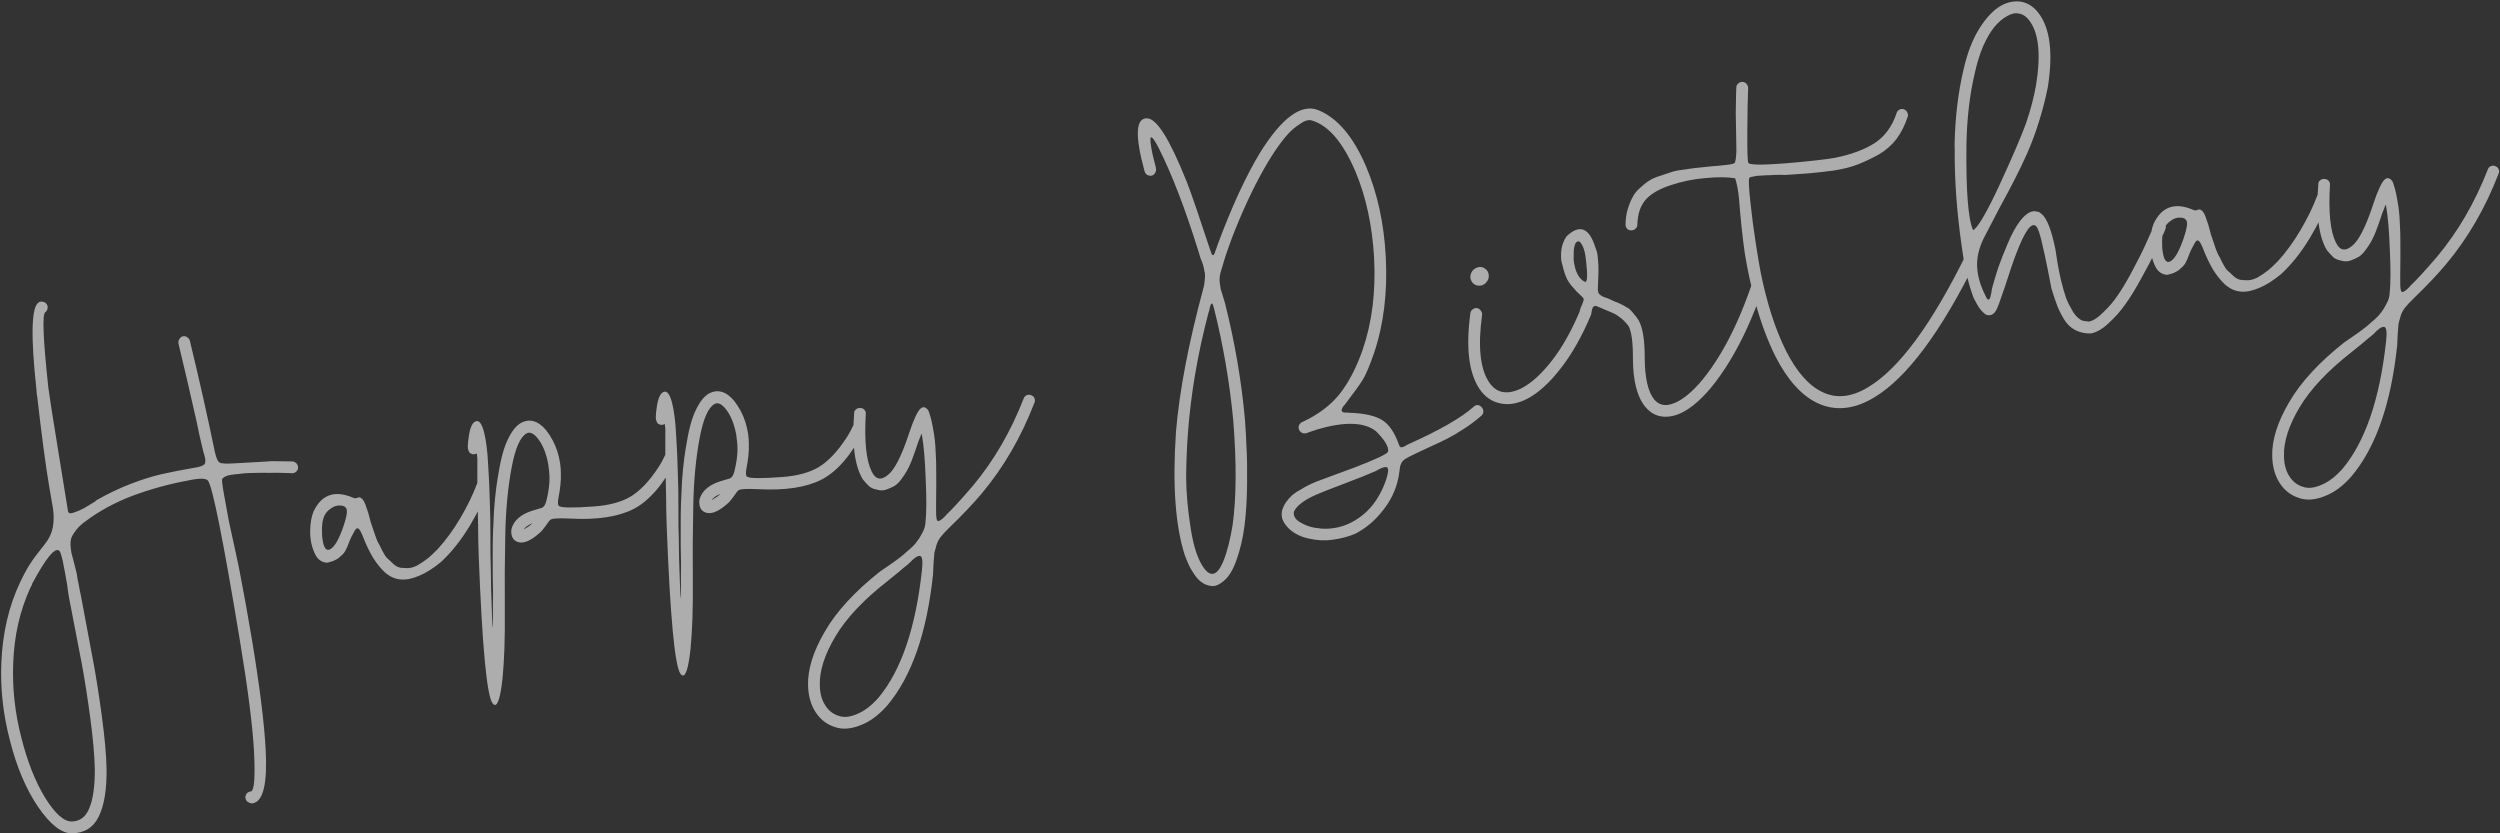 <svg width="1746" height="582" viewBox="0 0 1746 582" fill="none" xmlns="http://www.w3.org/2000/svg">
<rect x="0" y="0" width="1746" height="582" fill="#333333" stroke="none"/>
<path d="M26.886 211.277C27.918 210.629 28.945 210.469 29.968 210.795C31.124 210.938 32.026 211.525 32.673 212.558C33.296 213.432 33.456 214.459 33.155 215.64C32.988 216.638 32.467 217.448 31.592 218.071C29.394 219.548 30.126 237.167 33.788 270.927C34.248 274.903 36.61 290 40.873 316.216C45.137 342.432 47.343 356.014 47.491 356.963C47.615 357.753 48.017 358.257 48.699 358.474C49.356 358.533 50.225 358.397 51.307 358.066C52.389 357.735 53.538 357.312 54.753 356.798C55.968 356.284 57.25 355.679 58.598 354.982C60.08 354.102 61.337 353.339 62.37 352.692C63.56 352.02 64.671 351.36 65.704 350.713C66.869 349.882 67.519 349.376 67.652 349.193C75.536 344.721 83.373 340.985 91.162 337.985C98.952 334.985 106.051 332.74 112.458 331.252C118.865 329.764 127.351 328.113 137.918 326.298C141.213 325.62 142.998 324.612 143.275 323.273C143.685 321.752 143.301 319.301 142.125 315.923C141.522 313.102 140.563 309.041 139.247 303.741C138.09 298.416 137.438 295.279 137.289 294.33C133.008 275.243 128.795 257.116 124.652 239.95C124.479 238.844 124.647 237.846 125.156 236.956C125.798 235.884 126.66 235.183 127.741 234.851C128.216 234.777 128.702 234.782 129.201 234.866C129.858 234.925 130.382 235.167 130.772 235.592C131.296 235.834 131.674 236.18 131.906 236.629C132.297 237.054 132.529 237.503 132.603 237.978C138.995 264.346 144.852 290.394 150.172 316.121C151.131 320.182 152.226 322.521 153.456 323.138C154.686 323.755 157.71 323.93 162.526 323.662C179.871 322.73 188.938 322.202 189.728 322.079C194.594 322.127 199.381 322.188 204.089 322.261C204.904 322.296 205.586 322.513 206.135 322.913C206.841 323.288 207.323 323.78 207.58 324.387C207.995 324.97 208.185 325.669 208.151 326.484C208.166 327.616 207.749 328.572 206.899 329.352C206.049 330.133 205.059 330.531 203.928 330.546C203.587 330.437 202.443 330.373 200.497 330.354C198.709 330.31 196.92 330.266 195.132 330.221C193.502 330.153 191.397 330.158 188.819 330.237C186.215 330.159 183.703 330.147 181.282 330.202C179.02 330.232 176.599 330.287 174.021 330.366C171.442 330.446 169.125 330.646 167.07 330.968C164.99 331.131 163.002 331.361 161.105 331.658C159.366 331.93 157.981 332.39 156.948 333.037C156.049 333.502 155.479 333.996 155.237 334.519C154.787 334.752 155.186 338.333 156.432 345.264C157.653 352.036 158.801 358.335 159.874 364.159C161.08 369.8 162.502 376.299 164.138 383.654C165.775 391.01 166.692 395.32 166.89 396.584C170.143 413.241 173.148 429.857 175.902 446.43C181.338 479.103 184.554 504.835 185.55 523.627C186.79 547.077 183.877 559.517 176.813 560.946L175.865 561.094C175.208 561.035 174.526 560.818 173.819 560.442C173.138 560.225 172.589 559.825 172.174 559.242C171.759 558.659 171.49 557.973 171.366 557.182C171.351 556.051 171.677 555.028 172.344 554.114C173.193 553.334 174.171 552.857 175.278 552.684C177.624 552.155 178.324 542.652 177.377 524.177C176.296 505.884 173.039 480.401 167.603 447.728C155.892 377.009 148.425 339.634 145.204 335.603C143.642 333.904 139.026 333.898 131.354 335.584C118.283 337.952 105.319 341.519 92.461 346.284C80.235 350.949 69.338 356.865 59.771 364.03C57.148 365.897 55.024 367.849 53.399 369.885C51.908 371.738 50.799 373.45 50.073 375.021C49.48 376.409 49.199 378.234 49.229 380.497C49.393 382.577 49.598 384.407 49.845 385.988C50.226 387.386 50.822 389.641 51.633 392.753C52.419 395.707 53.064 398.278 53.568 400.466C53.766 401.731 54.013 403.312 54.31 405.209C54.74 406.923 55.103 408.728 55.4 410.625C55.672 412.364 55.999 413.932 56.379 415.33C60.251 435.94 63.198 451.673 65.221 462.531C67.243 473.389 69.234 486.114 71.193 500.707C73.152 515.299 74.229 527.358 74.423 536.882C74.594 551.43 72.773 562.566 68.961 570.288C65.149 578.01 58.876 581.906 50.142 581.977C43.038 582.117 35.194 575.975 26.611 563.553C18.186 551.105 11.645 535.691 6.988 517.31C2.198 499.112 0.181 481.046 0.938 463.114C1.725 442.261 6.135 423.353 14.17 406.387C16.13 402.355 17.94 398.914 19.599 396.064C21.417 393.188 22.992 390.836 24.326 389.008C25.817 387.155 28.175 384.114 31.401 379.885C34.25 376.362 36.077 372.514 36.882 368.339C37.661 364.007 37.693 359.548 36.976 354.964C36.258 350.38 35.339 345.017 34.216 338.877C31.783 324.359 29.067 303.893 26.068 277.479C25.969 276.846 25.821 275.898 25.623 274.633C25.583 273.344 25.514 272.383 25.415 271.751C21.416 234.805 21.907 214.647 26.886 211.277ZM22.277 408.519L21.514 409.853C13.988 425.93 9.891 443.737 9.223 463.275C8.525 480.551 10.43 497.905 14.939 515.337C19.166 532.004 24.657 545.882 31.412 556.971C38.35 568.194 44.568 573.78 50.066 573.73C55.88 573.63 60.002 570.475 62.432 564.265C65.019 558.03 66.28 549.006 66.213 537.195C66.043 527.828 64.991 515.928 63.057 501.494C61.123 487.059 59.144 474.413 57.122 463.555C55.124 452.855 52.123 437.292 48.117 416.866C47.944 415.759 47.684 414.099 47.338 411.886C47.15 409.649 46.742 407.04 46.114 404.061C45.644 401.058 45.12 398.225 44.542 395.562C44.096 392.717 43.555 390.292 42.917 388.286C42.438 386.256 41.924 385.041 41.375 384.641C38.376 382.033 32.052 389.743 22.402 407.771L22.277 408.519ZM224.975 374.379C225.663 381.883 227.447 385.005 230.327 383.745C233.498 382.277 236.696 376.837 239.92 367.426C242.142 360.924 242.801 356.854 241.896 355.214C241.175 353.707 239.604 352.981 237.183 353.036C234.896 352.908 232.532 353.845 230.092 355.846C227.627 357.689 226.035 360.448 225.314 364.124C224.87 366.461 224.757 369.879 224.975 374.379ZM333.178 337.775C333.479 336.595 334.158 335.76 335.215 335.27C336.272 334.781 337.312 334.699 338.335 335.025C339.357 335.351 340.113 336.043 340.603 337.1C341.25 338.132 341.411 339.16 341.085 340.182C338.562 347.865 334.224 356.883 328.07 367.239C321.892 377.436 315.193 385.853 307.972 392.489C302.375 397.089 297.214 400.326 292.486 402.199C287.784 404.23 283.54 405.056 279.756 404.676C276.155 404.43 272.684 402.949 269.344 400.232C266.138 397.333 263.24 393.819 260.65 389.689C258.036 385.402 255.498 380.05 253.037 373.633C252.266 371.81 251.582 370.541 250.984 369.825C250.361 368.951 249.679 368.733 248.938 369.173C248.356 369.588 247.822 370.319 247.338 371.367C246.83 372.256 246.079 373.669 245.086 375.606C244.869 376.288 244.398 377.414 243.672 378.985C243.104 380.531 242.699 381.566 242.457 382.09C242.215 382.614 241.785 383.491 241.168 384.721C240.526 385.793 239.993 386.524 239.568 386.915C239.143 387.305 238.506 387.89 237.656 388.671C236.965 389.427 236.17 390.037 235.271 390.502C234.53 390.942 233.552 391.419 232.337 391.933C231.255 392.264 230.015 392.62 228.617 393C224.383 392.853 221.33 390.416 219.457 385.688C217.425 380.986 216.476 375.952 216.608 370.587C216.741 365.222 217.508 360.811 218.91 357.352C224.5 345.465 233.622 342.176 246.274 347.484C247.504 348.102 248.569 348.178 249.468 347.713C250.5 347.066 251.577 347.221 252.699 348.18C253.82 349.138 254.866 351.16 255.834 354.248C256.116 355.014 256.563 356.32 257.176 358.168C257.938 360.963 258.521 363.139 258.926 364.695C259.49 366.227 260.244 368.457 261.188 371.386C262.132 374.316 262.977 376.613 263.723 378.277C264.603 379.759 265.648 381.782 266.859 384.346C268.045 386.751 269.223 388.591 270.394 389.865C271.699 390.957 273.119 392.273 274.656 393.814C276.168 395.197 277.764 396.081 279.443 396.466C281.257 396.668 283.136 396.779 285.083 396.798C287.162 396.635 289.326 395.973 291.573 394.811C293.954 393.467 296.444 391.782 299.042 389.756C300.766 388.353 303.023 386.218 305.814 383.353C311.345 377.305 316.546 370.176 321.415 361.964C326.284 353.753 330.205 345.69 333.178 337.775ZM330.567 317.293L329.819 317.167C329.295 316.925 328.772 316.683 328.248 316.441C327.858 316.016 327.534 315.5 327.277 314.893C327.02 314.285 326.854 313.744 326.78 313.27C326.706 312.796 326.686 312.151 326.72 311.336C326.755 310.521 326.814 309.864 326.898 309.365C326.824 308.89 326.883 308.233 327.075 307.394C327.243 306.396 327.315 305.818 327.29 305.66C328.232 298.225 330.138 294.364 333.008 294.077C335.088 293.913 336.823 296.719 338.212 302.493C339.576 308.11 340.477 315.419 340.913 324.419C341.508 333.395 341.895 342.08 342.074 350.473C342.412 358.841 342.554 366.997 342.501 374.941C342.582 382.702 342.592 386.911 342.533 387.568C342.702 391.752 342.849 399.421 342.975 410.576C343.283 421.864 343.566 430.403 343.824 436.193C344.027 439.562 344.166 438.892 344.239 434.184C344.258 432.238 344.275 429.239 344.289 425.189C344.274 424.057 344.266 423.492 344.266 423.492C344.335 421.861 344.364 418.942 344.354 414.733C344.195 409.575 344.117 405.458 344.122 402.38C344.126 399.303 344.12 394.607 344.104 388.294C344.088 381.98 344.154 376.707 344.301 372.473C344.449 368.239 344.685 363.02 345.01 356.815C345.468 350.428 345.996 345.001 346.592 340.535C347.189 336.069 347.974 331.25 348.946 326.078C349.918 320.905 351.014 316.523 352.234 312.932C353.453 309.34 354.959 306.027 356.752 302.994C358.545 299.96 360.461 297.717 362.501 296.264L363.375 295.642C369.619 292.074 375.614 293.646 381.36 300.359C385.022 305.13 387.668 310.141 389.299 315.392C390.931 320.643 391.734 325.781 391.711 330.805C391.845 335.804 391.275 341.48 390.002 347.833C389.39 351.168 389.608 353.077 390.655 353.561C392.775 354.687 400.718 354.74 414.486 353.72C425.226 353.011 433.93 350.678 440.598 346.72C447.242 342.603 453.569 335.945 459.579 326.746C461.421 324.029 463.189 320.837 464.883 317.171C465.391 316.282 466.187 315.672 467.268 315.34C468.325 314.851 469.378 314.848 470.425 315.332C471.472 315.816 472.162 316.599 472.493 317.681C472.982 318.738 472.906 319.803 472.264 320.875C463.464 338.122 453.603 349.625 442.682 355.382C431.894 360.956 416.943 363.214 397.83 362.156C389.837 361.787 385.349 362.084 384.366 363.047C383.783 363.462 382.771 364.754 381.328 366.923C379.862 368.934 378.783 370.318 378.091 371.074C371.878 376.904 366.775 379.484 362.783 378.813C359.948 378.285 358.161 376.702 357.425 374.064C356.688 371.426 357.016 368.864 358.409 366.379C360.661 362.14 364.941 358.961 371.249 356.84C372.331 356.509 373.953 356.012 376.117 355.35C377.54 355.127 378.609 354.717 379.325 354.119C380.042 353.521 380.508 352.881 380.725 352.2C381.101 351.493 381.481 350.3 381.866 348.62C383.046 343.739 383.685 339.024 383.783 334.474C383.762 331.238 383.443 327.645 382.825 323.693C381.272 315.838 378.714 309.842 375.152 305.702C372.37 302.413 369.868 301.428 367.645 302.747C363.333 305.203 359.928 312.942 357.431 325.965C354.766 339.985 353.254 355.688 352.897 373.072C352.515 390.298 352.402 408.21 352.559 426.81C352.74 445.567 352.202 461.279 350.945 473.946C349.554 486.795 347.678 492.919 345.317 492.316C344.793 492.074 344.324 491.662 343.909 491.079C339.916 485.226 336.721 450.826 334.323 387.881C334.075 381.118 333.935 374.014 333.904 366.569C333.69 358.991 333.511 350.598 333.366 341.39C333.354 331.999 333.36 324.791 333.384 319.767C333.31 319.293 333.235 318.819 333.161 318.345C333.196 317.529 333.2 317.043 333.176 316.885C333.151 316.727 332.914 316.764 332.464 316.996C331.674 317.12 331.042 317.219 330.567 317.293ZM371.836 365.251L371.399 365.562C368.386 367.005 366.504 368.433 365.753 369.846L369.724 367.281C371.023 366.268 371.727 365.591 371.836 365.251ZM461.861 296.753L461.113 296.627C460.589 296.385 460.065 296.143 459.542 295.901C459.151 295.476 458.828 294.96 458.571 294.353C458.314 293.745 458.148 293.204 458.074 292.73C458 292.256 457.98 291.611 458.014 290.796C458.049 289.981 458.108 289.324 458.192 288.825C458.117 288.35 458.177 287.693 458.369 286.854C458.537 285.856 458.608 285.278 458.584 285.12C459.526 277.685 461.432 273.824 464.302 273.537C466.382 273.373 468.116 276.179 469.506 281.953C470.87 287.57 471.77 294.879 472.207 303.879C472.801 312.855 473.188 321.54 473.368 329.933C473.705 338.301 473.848 346.457 473.795 354.401C473.875 362.162 473.886 366.371 473.827 367.028C473.996 371.212 474.143 378.881 474.268 390.036C474.577 401.324 474.86 409.863 475.118 415.653C475.321 419.022 475.459 418.352 475.533 413.644C475.552 411.698 475.569 408.699 475.583 404.649C475.568 403.517 475.56 402.952 475.56 402.952C475.629 401.321 475.658 398.402 475.647 394.193C475.488 389.035 475.411 384.918 475.415 381.84C475.42 378.763 475.414 374.067 475.398 367.754C475.382 361.44 475.448 356.167 475.595 351.933C475.742 347.699 475.979 342.48 476.303 336.275C476.762 329.888 477.289 324.461 477.886 319.995C478.483 315.529 479.268 310.71 480.24 305.538C481.212 300.365 482.308 295.983 483.527 292.392C484.747 288.8 486.253 285.487 488.046 282.454C489.838 279.42 491.755 277.177 493.795 275.724L494.669 275.102C500.912 271.534 506.908 273.106 512.654 279.819C516.316 284.59 518.962 289.601 520.593 294.852C522.224 300.103 523.028 305.241 523.004 310.265C523.139 315.264 522.569 320.94 521.296 327.293C520.684 330.628 520.902 332.537 521.949 333.021C524.068 334.147 532.012 334.2 545.78 333.18C556.519 332.471 565.223 330.138 571.892 326.18C578.535 322.063 584.862 315.406 590.873 306.206C592.715 303.489 594.483 300.297 596.176 296.631C596.685 295.742 597.48 295.132 598.562 294.8C599.619 294.311 600.671 294.308 601.719 294.792C602.766 295.276 603.455 296.059 603.787 297.141C604.276 298.198 604.2 299.263 603.558 300.335C594.758 317.582 584.897 329.085 573.976 334.842C563.187 340.416 548.237 342.674 529.124 341.616C521.13 341.247 516.642 341.544 515.66 342.507C515.077 342.922 514.064 344.214 512.622 346.383C511.155 348.394 510.076 349.778 509.385 350.534C503.171 356.364 498.069 358.944 494.077 358.273C491.241 357.745 489.455 356.162 488.719 353.524C487.982 350.886 488.31 348.325 489.703 345.839C491.955 341.6 496.234 338.421 502.543 336.3C503.624 335.969 505.247 335.472 507.411 334.81C508.833 334.587 509.903 334.177 510.619 333.579C511.335 332.981 511.802 332.341 512.019 331.66C512.394 330.953 512.775 329.76 513.16 328.08C514.339 323.199 514.978 318.484 515.076 313.934C515.056 310.698 514.737 307.105 514.118 303.153C512.566 295.298 510.008 289.302 506.445 285.162C503.664 281.873 501.161 280.888 498.938 282.207C494.626 284.663 491.222 292.402 488.724 305.425C486.059 319.445 484.548 335.148 484.191 352.532C483.809 369.758 483.696 387.67 483.853 406.27C484.034 425.027 483.496 440.739 482.239 453.406C480.848 466.255 478.972 472.379 476.611 471.776C476.087 471.534 475.617 471.122 475.202 470.539C471.21 464.686 468.014 430.286 465.616 367.341C465.368 360.578 465.229 353.474 465.198 346.029C464.984 338.451 464.804 330.058 464.659 320.85C464.648 311.459 464.654 304.251 464.677 299.227C464.603 298.753 464.529 298.279 464.455 297.805C464.489 296.989 464.494 296.503 464.469 296.345C464.445 296.187 464.208 296.224 463.758 296.456C462.968 296.58 462.335 296.679 461.861 296.753ZM503.13 344.711L502.692 345.022C499.679 346.465 497.797 347.893 497.047 349.306L501.018 346.741C502.317 345.728 503.021 345.051 503.13 344.711ZM714.94 278.294C715.266 277.272 715.957 276.516 717.014 276.026C718.071 275.537 719.124 275.534 720.171 276.018C721.194 276.344 721.95 277.036 722.439 278.093C722.928 279.15 722.931 280.202 722.447 281.25C713.238 305.201 700.993 326.307 685.712 344.568C679.563 351.846 671.987 359.833 662.983 368.529C660.592 370.847 658.651 372.932 657.159 374.785C655.668 376.637 654.609 378.665 653.982 380.869C653.355 383.072 652.891 384.764 652.59 385.945C652.471 387.259 652.277 389.638 652.006 393.081C651.893 396.5 651.76 399.273 651.607 401.403C647.282 442.08 636.654 472.488 619.724 492.627C613.817 499.381 607.576 504.001 601.001 506.487C594.293 509.156 588.37 509.597 583.232 507.81C577.62 506.097 573.116 502.671 569.721 497.534C566.327 492.397 564.535 486.119 564.345 478.699C564.037 467.411 567.977 454.811 576.165 440.898C584.195 427.01 596.999 413.104 614.578 399.179C615.611 398.532 617.584 397.171 620.498 395.095C623.57 392.995 625.902 391.335 627.492 390.114C629.241 388.869 631.389 387.075 633.938 384.733C636.67 382.525 638.702 380.506 640.035 378.678C641.527 376.825 642.89 374.669 644.125 372.208C645.517 369.723 646.265 367.258 646.369 364.813C647.093 358.059 647.141 348.011 646.511 334.668C646.014 321.143 645.143 310.914 643.897 303.984L643.786 303.272L643.511 303.072C642.919 304.461 642.163 306.36 641.245 308.771C640.46 310.999 639.742 313.136 639.09 315.181C638.413 317.068 637.562 319.388 636.535 322.14C635.483 324.734 634.448 326.92 633.431 328.698C632.414 330.477 631.105 332.463 629.505 334.657C628.038 336.668 626.497 338.204 624.882 339.267C623.4 340.146 621.511 341.009 619.214 341.854C617.075 342.674 614.812 342.704 612.426 341.944C610.43 341.609 608.701 340.907 607.239 339.841C605.909 338.591 604.348 336.892 602.554 334.743C596.862 325.269 594.858 309.874 596.543 288.557C596.528 287.426 596.958 286.549 597.832 285.927C598.682 285.146 599.685 284.827 600.841 284.97C601.972 284.955 602.928 285.372 603.709 286.222C604.489 287.071 604.808 288.074 604.665 289.23C603.582 308.185 604.935 321.496 608.726 329.162C611.405 334.897 615.184 335.764 620.064 331.761C624.677 328.124 629.465 318.873 634.427 304.008L634.753 302.985C638.169 292.734 640.964 286.79 643.138 285.155C645.019 283.727 646.815 284.336 648.525 286.984C649.958 290.97 651.058 295.414 651.825 300.314C652.725 305.032 653.267 310.048 653.451 315.364C653.793 320.655 653.927 325.654 653.854 330.362C653.914 334.887 653.902 339.99 653.819 345.671C653.737 351.352 653.73 355.969 653.8 359.52C653.954 362.573 654.426 364.038 655.216 363.914C656.189 363.924 657.725 362.874 659.824 360.764C660.383 360.191 660.795 359.722 661.062 359.356C665.018 355.66 671.174 348.948 679.531 339.219C694.121 321.714 705.924 301.406 714.94 278.294ZM619.759 405.899C603.163 418.86 591.08 431.682 583.509 444.364C575.938 457.047 572.287 468.388 572.556 478.386C572.631 484.043 573.847 488.711 576.204 492.391C578.586 496.229 581.731 498.733 585.639 499.903C589.255 501.28 593.639 500.837 598.791 498.574C603.81 496.493 608.727 492.728 613.543 487.278C629.357 468.285 639.464 438.688 643.863 398.485C644.612 391.889 644.16 388.478 642.505 388.251C640.85 388.025 638.36 389.71 635.036 393.307C633.471 394.685 632.251 395.686 631.376 396.308C630.394 397.272 626.521 400.469 619.759 405.899ZM807.117 116.422L807.265 117.37C807.597 118.452 807.441 119.529 806.799 120.601C806.315 121.649 805.532 122.338 804.45 122.669C803.344 122.842 802.267 122.687 801.22 122.203C800.306 121.536 799.683 120.662 799.352 119.58C792.55 94.733 793.133 82.415 801.101 82.626C807.755 82.718 816.793 97.013 828.215 125.51C828.497 126.276 828.754 126.883 828.986 127.333C832.268 135.888 837.623 151.488 845.053 174.132C845.715 176.296 846.241 177.59 846.632 178.015C847.155 178.257 847.551 178.195 847.817 177.829C848.217 177.281 848.677 176.075 849.195 174.213C849.304 173.872 849.425 173.61 849.558 173.427C849.666 173.086 849.775 172.745 849.884 172.404C849.992 172.064 850.101 171.723 850.21 171.382C860.238 144.387 870.213 122.746 880.134 106.456C895.291 82.223 908.726 72.347 920.439 76.831C933.907 82.173 945.114 95.319 954.059 116.268C962 134.945 966.59 156.009 967.83 179.459C969.11 204.198 966.38 226.57 959.63 246.574C956.73 254.962 954.195 261.027 952.027 264.767C949.834 268.349 945.646 274.186 939.463 282.279C938.771 283.035 938.226 283.687 937.826 284.236C937.584 284.76 937.342 285.283 937.1 285.807C936.991 286.148 936.961 286.476 937.011 286.792C937.036 286.951 937.152 287.175 937.359 287.467C937.542 287.6 937.725 287.733 937.908 287.867C938.249 287.975 938.669 288.072 939.167 288.156C939.8 288.057 940.365 288.049 940.864 288.133C941.363 288.217 942.02 288.276 942.836 288.31C943.809 288.32 944.624 288.355 945.281 288.414C954.272 288.95 961.02 290.649 965.51 293.508C970.19 296.501 973.98 302.063 976.87 310.193C977.15 310.959 977.39 311.488 977.6 311.779C977.83 312.229 978.19 312.416 978.66 312.342C979.16 312.426 979.55 312.364 979.85 312.157C980.16 312.107 980.69 311.862 981.43 311.423C982.17 310.983 982.77 310.647 983.22 310.415C1005.02 300.688 1020.25 291.989 1028.93 284.315C1030.9 282.388 1032.84 282.407 1034.77 284.373C1035.55 285.223 1035.95 286.213 1035.97 287.344C1035.98 288.476 1035.56 289.432 1034.71 290.212C1031.16 293.36 1027.1 296.423 1022.55 299.403C1017.99 302.383 1014.06 304.698 1010.76 306.349C1007.61 307.974 1003.01 310.151 996.96 312.879C991.07 315.583 986.78 317.631 984.08 319.025C982.73 319.722 981.62 320.381 980.74 321.004C980.03 321.602 979.47 322.175 979.07 322.723C978.69 323.43 978.33 324.216 977.98 325.08C977.79 325.92 977.66 326.668 977.6 327.325C977.57 328.141 977.41 329.217 977.14 330.556C977.02 331.87 976.81 333.118 976.51 334.299C974.72 342.514 971.1 349.962 965.67 356.642C960.42 363.455 954.055 368.824 946.571 372.748C941.711 374.804 936.502 376.185 930.944 376.893C925.57 377.734 919.943 377.48 914.064 376.133C908.368 374.919 903.709 372.571 900.087 369.088C897.977 366.989 896.512 364.87 895.692 362.731C895.029 360.568 894.945 358.476 895.439 356.455C895.957 354.593 896.871 352.668 898.179 350.682C899.513 348.854 901.029 347.159 902.728 345.598C904.452 344.195 906.438 342.912 908.685 341.751C911.333 340.041 914.783 338.287 919.036 336.488C923.472 334.822 928.752 332.863 934.878 330.609C941.003 328.355 944.831 326.946 946.362 326.383C960.41 320.946 968.04 317.405 969.24 315.76C969.91 313.873 969.2 311.393 967.1 308.321C965.02 305.406 962.94 302.979 960.86 301.038C952.583 294.721 939.001 294.336 920.111 299.882C918.422 300.47 916.574 301.083 914.569 301.721L912.509 302.529C911.718 302.652 910.995 302.685 910.338 302.625C909.681 302.566 909.065 302.258 908.492 301.7C907.944 301.299 907.541 300.796 907.284 300.188C907.002 299.422 906.891 298.711 906.95 298.054C907.009 297.397 907.239 296.794 907.639 296.246C908.172 295.515 908.743 295.021 909.351 294.764L909.588 294.726C920.608 289.602 929.301 283.059 935.667 275.1C942.009 266.982 947.36 256.671 951.719 244.167C958.28 225.003 960.92 203.617 959.66 180.009C958.41 157.532 954.046 137.404 946.568 119.626C937.88 99.285 927.686 87.438 915.987 84.086C913.784 83.459 911.079 84.287 907.874 86.57C904.643 88.695 901.991 90.891 899.917 93.159C897.842 95.427 895.938 97.749 894.205 100.126C886.712 110.205 878.907 123.977 870.789 141.441C862.829 158.881 856.98 174.29 853.243 187.669C852.567 189.556 852.115 191.327 851.888 192.982C851.661 194.637 851.684 196.334 851.956 198.073C852.203 199.653 852.413 200.997 852.587 202.104C852.893 203.027 853.377 204.571 854.04 206.735C854.702 208.898 855.211 210.6 855.567 211.84C862.375 238.792 867.011 265.84 869.476 292.985C869.942 299.066 870.299 305.488 870.547 312.251C870.954 318.989 871.091 327.632 870.96 338.179C870.853 348.884 870.257 358.532 869.172 367.123C868.087 375.714 866.191 383.784 863.485 391.333C860.804 399.04 857.254 404.292 852.833 407.089C850.368 408.932 847.967 409.631 845.63 409.187C843.318 408.901 841.248 408.091 839.42 406.758C837.617 405.583 835.873 403.75 834.188 401.261C832.528 398.929 831.196 396.627 830.192 394.355C829.214 392.241 828.302 390.036 827.457 387.739C820.848 367.234 818.793 338.567 821.29 301.738C823.651 273.352 830.008 239.969 840.36 201.587C840.903 199.883 841.209 198.215 841.278 196.585C841.505 194.93 841.611 193.537 841.596 192.406C841.581 191.275 841.383 190.01 841.002 188.612C840.755 187.031 840.478 185.779 840.171 184.855C839.84 183.773 839.289 182.321 838.518 180.498C837.881 178.493 837.384 176.87 837.028 175.63C827.878 146.13 818.596 121.995 809.182 103.224C804.097 93.493 802.387 93.437 804.054 103.055C804.623 106.69 805.644 111.146 807.117 116.422ZM861.303 293.535C858.779 267.047 854.291 240.947 847.839 215.235C846.905 211.333 846.028 210.903 845.208 213.946C844.966 214.47 844.774 215.31 844.631 216.466L843.979 218.511C836.461 247.056 831.684 275.011 829.649 302.374C828.92 312.205 828.502 322.473 828.395 333.178C828.447 343.858 829.511 355.838 831.588 369.116C833.666 382.395 836.925 391.844 841.367 397.465C847.603 405.235 853.184 399.503 858.111 380.271C859.291 375.39 860.204 370.874 860.85 366.725C863.514 347.522 863.665 323.126 861.303 293.535ZM903.797 357.091L903.634 357.602C903.264 360.413 904.688 362.782 907.904 364.708C911.12 366.634 914.396 367.903 917.73 368.515C921.223 369.102 924.259 369.356 926.838 369.276C933.759 369.003 940.183 367.107 946.11 363.589C952.038 360.07 956.91 355.502 960.73 349.885C964.55 344.267 967.32 338.166 969.04 331.58C969.92 327.88 969.47 326.087 967.71 326.201C965.95 326.315 963.66 327.239 960.86 328.974C955.705 331.237 948.389 334.163 938.91 337.751C929.431 341.34 923.859 343.507 922.194 344.253C912.132 348.256 906 352.536 903.797 357.091ZM1026.9 218.802C1027.04 217.646 1027.55 216.757 1028.43 216.134C1029.43 215.329 1030.44 215.01 1031.43 215.178C1032.59 215.321 1033.49 215.908 1034.14 216.941C1034.92 217.79 1035.24 218.793 1035.09 219.949C1032.06 241.962 1033.71 257.657 1040.03 267.032C1042.57 270.845 1045.76 273.1 1049.59 273.795C1053.58 274.467 1058.05 273.525 1063 270.97C1069.87 267.303 1076.88 260.862 1084.02 251.648C1091.16 242.433 1097.69 230.805 1103.59 216.765C1103.91 215.742 1104.62 215.065 1105.7 214.734C1106.75 214.245 1107.81 214.242 1108.85 214.726C1109.88 215.052 1110.63 215.743 1111.12 216.8C1111.61 217.857 1111.61 218.91 1111.13 219.957C1104.88 234.862 1097.84 247.3 1090 257.271C1082.33 267.216 1074.6 274.255 1066.83 278.386C1060.24 281.846 1054.02 282.981 1048.17 281.791C1042 280.651 1037.01 277.221 1033.2 271.501C1025.79 260.353 1023.69 242.787 1026.9 218.802ZM1028.34 189.184C1029.56 187.696 1031.05 186.817 1032.78 186.545C1034.52 186.273 1036.04 186.682 1037.35 187.774C1038.81 188.841 1039.6 190.256 1039.71 192.02C1039.99 193.758 1039.51 195.371 1038.28 196.859C1037.22 198.321 1035.81 199.188 1034.08 199.46C1032.34 199.732 1030.74 199.335 1029.27 198.268C1027.97 197.177 1027.18 195.762 1026.91 194.023C1026.8 192.259 1027.27 190.646 1028.34 189.184ZM1090.43 182.142C1089.68 175.295 1090.9 169.599 1094.07 165.053C1103.24 156.332 1109.97 159.004 1114.28 173.067C1115.23 175.023 1115.8 177.607 1115.97 180.818C1116.29 183.846 1116.41 186.175 1116.34 187.805C1116.4 189.253 1116.35 191.528 1116.19 194.63C1116.03 197.733 1115.94 200.257 1115.92 202.203C1116.04 202.994 1116.15 203.705 1116.25 204.337C1116.51 204.945 1116.91 205.449 1117.46 205.849C1118.01 206.249 1118.47 206.582 1118.83 206.849C1119.17 206.958 1119.87 207.254 1120.91 207.738C1121.94 208.064 1122.62 208.281 1122.96 208.389C1124.01 208.873 1125.58 209.599 1127.67 210.567C1129.9 211.352 1131.29 211.945 1131.84 212.345C1132.52 212.562 1133.58 213.125 1135.02 214.034C1136.59 214.76 1137.76 215.547 1138.54 216.397C1139.3 217.088 1140.19 218.084 1141.2 219.383C1142.37 220.657 1143.5 222.181 1144.59 223.954C1147.35 229.19 1148.71 237.884 1148.67 250.037C1148.76 264.111 1151.01 273.8 1155.4 279.105C1157.77 281.812 1160.63 283.064 1164 282.861C1168 282.558 1172.54 280.473 1177.6 276.604C1185.53 270.343 1193.48 260.598 1201.45 247.367C1209.55 233.953 1216.83 217.834 1223.28 199.012C1223.58 197.831 1224.26 196.996 1225.31 196.507C1226.37 196.017 1227.42 196.015 1228.47 196.499C1229.65 196.8 1230.49 197.479 1230.97 198.536C1231.44 199.435 1231.51 200.396 1231.18 201.418C1224.38 221.106 1216.67 238.022 1208.03 252.167C1199.52 266.129 1191.02 276.448 1182.51 283.124C1176.3 287.981 1170.4 290.605 1164.79 290.997C1158.55 291.487 1153.34 289.225 1149.15 284.212C1143.38 277.341 1140.47 265.975 1140.42 250.112C1140.5 239.249 1139.5 231.795 1137.41 227.749C1135.77 225.576 1134.03 223.744 1132.17 222.252C1130.32 220.76 1128.87 219.773 1127.82 219.289C1126.93 218.78 1125.02 217.946 1122.09 216.785C1119.13 215.467 1117.05 214.578 1115.84 214.119C1114.61 213.502 1113.64 213.492 1112.92 214.09C1112.36 214.663 1112 215.448 1111.83 216.446C1111.8 217.261 1111.46 218.205 1110.82 219.277C1110.33 220.325 1109.48 221.105 1108.27 221.619C1106.45 222.39 1105.03 222.126 1104.01 220.827C1102.98 219.37 1102.93 217.515 1103.87 215.262C1103.96 214.763 1104.25 214.069 1104.76 213.18C1105.7 210.927 1106.13 209.484 1106.03 208.852C1105.93 208.22 1105.23 207.358 1103.92 206.266C1102.05 204.617 1100.4 202.93 1099 201.206C1096.48 198.524 1094.68 195.81 1093.6 193.063C1092.52 190.317 1091.47 186.676 1090.43 182.142ZM1103.15 168.734C1101.95 168.275 1100.97 168.752 1100.22 170.165C1099.63 171.553 1099.25 173.312 1099.1 175.441C1099.11 177.546 1099.09 179.492 1099.04 181.28C1099.16 183.044 1099.35 184.309 1099.64 185.074C1100.03 187.604 1100.9 190.059 1102.25 192.439C1103.75 194.796 1105.44 196.312 1107.33 196.988C1108.5 196.158 1108.75 192.636 1108.11 186.421C1107.59 180.024 1106.95 175.914 1106.18 174.091C1105.49 171.77 1104.48 169.984 1103.15 168.734ZM1212.46 66.37L1212.63 61.242C1212.61 60.111 1213.03 59.155 1213.88 58.374C1214.73 57.593 1215.72 57.196 1216.85 57.181C1217.66 57.215 1218.35 57.432 1218.89 57.832C1219.6 58.208 1220.09 58.778 1220.38 59.544C1220.79 60.127 1220.97 60.747 1220.91 61.404C1220.61 67.766 1220.42 77.918 1220.33 91.859C1220.22 105.642 1220.48 112.97 1221.1 113.845C1222.29 115.277 1231.29 115.327 1248.09 113.995C1264.86 112.505 1276 111.248 1281.5 110.225C1292.65 107.995 1301.84 104.614 1309.07 100.082C1316.27 95.393 1321.42 88.434 1324.51 79.205C1324.81 78.025 1325.41 77.202 1326.31 76.737C1327.34 76.09 1328.37 75.929 1329.39 76.255C1330.57 76.556 1331.4 77.235 1331.89 78.292C1332.54 79.325 1332.7 80.352 1332.38 81.375C1330.53 87.17 1327.94 92.353 1324.61 96.923C1321.25 101.335 1317.12 104.977 1312.23 107.848C1307.31 110.561 1302.48 112.854 1297.76 114.727C1293.03 116.6 1287.34 118.056 1280.71 119.095C1274.04 119.975 1268.39 120.616 1263.76 121.017C1259.28 121.393 1253.68 121.785 1246.94 122.191C1246.44 122.107 1245.14 122.068 1243.03 122.073C1240.93 122.079 1238.84 122.163 1236.76 122.326C1234.65 122.332 1232.48 122.428 1230.24 122.617C1227.98 122.647 1226.07 122.864 1224.52 123.27C1222.93 123.517 1222.01 123.823 1221.74 124.189C1221.13 125.419 1221.37 131.13 1222.48 141.321C1223.57 151.354 1224.82 160.955 1226.26 170.123C1227.69 179.292 1228.81 185.919 1229.61 190.004C1233.97 211.67 1239.82 229.866 1247.14 244.591C1254.67 259.607 1263.24 269.36 1272.85 273.848C1282.48 278.495 1293 277.416 1304.41 270.612C1326.05 257.833 1349.04 226.706 1373.36 177.232C1373.85 176.184 1374.63 175.495 1375.71 175.164C1376.8 174.833 1377.78 174.921 1378.67 175.43C1379.72 175.914 1380.41 176.697 1380.74 177.779C1381.23 178.836 1381.23 179.888 1380.75 180.935C1355.67 231.823 1331.65 264.083 1308.68 277.717C1294.76 286.049 1281.59 287.299 1269.18 281.467C1257.98 276.094 1248.16 265.08 1239.72 248.423C1234.49 237.744 1230.04 225.889 1226.39 212.857C1222.86 199.643 1220.23 187.504 1218.5 176.438C1216.9 165.19 1215.57 152.524 1214.5 138.44C1214 133.174 1213.11 128.536 1211.84 124.524C1206.35 123.602 1199.46 123.546 1191.16 124.358C1182.84 125.012 1174.61 126.705 1166.45 129.438C1158.14 132.197 1152.22 135.794 1148.71 140.231C1145.46 144.302 1143.73 149.835 1143.53 156.83C1143.54 157.962 1143.13 158.918 1142.28 159.698C1141.43 160.479 1140.44 160.877 1139.31 160.892C1138.18 160.907 1137.23 160.569 1136.48 159.877C1135.7 159.028 1135.3 158.037 1135.28 156.906C1135.32 153.013 1135.82 149.454 1136.77 146.228C1137.72 143.002 1138.83 140.238 1140.09 137.935C1141.32 135.475 1143.08 133.257 1145.36 131.28C1147.62 129.146 1149.78 127.431 1151.85 126.136C1153.75 124.866 1156.41 123.722 1159.81 122.704C1163.03 121.552 1165.72 120.645 1167.89 119.983C1170.05 119.321 1173.12 118.759 1177.1 118.299C1181.05 117.681 1184.14 117.278 1186.38 117.089C1188.46 116.926 1191.57 116.602 1195.7 116.117C1199.07 115.914 1201.55 115.689 1203.13 115.441C1207.92 115.016 1210.67 114.504 1211.39 113.906C1212.08 113.15 1212.52 110.248 1212.7 105.199C1212.66 101.805 1212.59 97.766 1212.51 93.083C1212.4 88.242 1212.31 83.559 1212.25 79.034C1212.35 74.484 1212.42 70.263 1212.46 66.37ZM1365.17 103.452L1365.07 101.281C1365.47 82.109 1367.53 64.702 1371.23 49.061C1373.79 37.486 1377.47 27.842 1382.25 20.13C1387.04 12.418 1392.18 6.997 1397.69 3.869C1402.31 1.364 1406.95 0.476 1411.6 1.206C1416.27 2.095 1420.23 4.633 1423.48 8.822C1431.77 19.347 1434 36.731 1430.18 60.973C1428.44 69.504 1426.37 77.52 1423.98 85.02C1421.73 92.336 1419.05 99.557 1415.96 106.681C1412.84 113.647 1409.91 119.773 1407.17 125.059C1404.57 130.163 1401 136.875 1396.47 145.195C1392.1 153.49 1388.43 160.543 1385.45 166.353C1382.02 173.368 1380.48 180.087 1380.83 186.509C1381.19 192.931 1383.12 199.592 1386.63 206.493C1388.17 210.138 1389.4 210.19 1390.3 206.648C1390.36 205.991 1390.54 205.072 1390.84 203.891C1391.07 202.236 1391.29 201.068 1391.51 200.386C1392.65 196.32 1393.98 191.901 1395.5 187.129C1397.18 182.331 1399.38 176.724 1402.1 170.306C1404.8 163.731 1407.76 158.328 1410.99 154.099C1414.37 149.845 1417.59 147.641 1420.64 147.487L1422.37 147.702L1424.14 148.154L1425.79 149.354C1429.5 152.337 1432.73 160.576 1435.49 174.072C1436.18 178.498 1436.7 181.818 1437.04 184.031C1437.37 186.086 1438.12 189.855 1439.3 195.338C1440.64 200.797 1441.89 205.136 1443.04 208.357C1444.35 211.553 1445.98 214.778 1447.95 218.034C1450.08 221.264 1452.33 223.259 1454.72 224.02L1458.7 224.612C1461.7 224.142 1465.09 221.992 1468.86 218.163C1472.82 214.467 1476.24 210.45 1479.12 206.112C1482.17 201.75 1485.56 196.036 1489.32 188.971C1493.07 181.906 1495.79 176.54 1497.49 172.875C1499.16 169.051 1501.32 164.258 1503.98 158.498L1504.71 156.927C1505.19 155.879 1505.98 155.19 1507.06 154.859C1508.11 154.37 1509.17 154.367 1510.21 154.851C1511.26 155.335 1511.95 156.118 1512.28 157.199C1512.77 158.257 1512.76 159.23 1512.25 160.119L1511.56 161.927C1508.79 168.029 1506.43 173.095 1504.47 177.127C1502.67 181.133 1499.68 186.864 1495.5 194.32C1491.48 201.75 1487.73 207.842 1484.27 212.595C1480.96 217.323 1477.03 221.743 1472.5 225.854C1468.11 229.94 1463.95 232.293 1460 232.911C1455.79 232.921 1452.09 232.043 1448.89 230.275C1445.7 228.507 1443.1 225.837 1441.08 222.266C1439.09 218.853 1437.53 215.615 1436.41 212.552C1435.28 209.49 1434.05 205.795 1432.73 201.468C1432.51 200.045 1431.67 195.722 1430.21 188.5C1428.74 181.12 1427.29 174.464 1425.87 168.531C1424.46 162.598 1423.18 159.074 1422.03 157.957C1418.8 154.9 1414.2 161.207 1408.23 176.878C1406.26 181.883 1403.59 189.669 1400.23 200.236C1396.92 210.147 1394.87 215.65 1394.07 216.747C1393.05 218.526 1391.84 219.605 1390.44 219.986C1389.2 220.342 1387.97 220.211 1386.74 219.594C1385.64 218.794 1384.6 217.823 1383.61 216.682C1382.62 215.541 1381.67 214.151 1380.77 212.511C1379.87 210.871 1379.07 209.377 1378.37 208.028C1377.83 206.655 1377.4 205.428 1377.06 204.346C1374.05 195.425 1371.72 184.695 1370.08 172.158C1368.29 159.645 1367 147.781 1366.22 136.568C1365.41 125.196 1365.06 114.157 1365.17 103.452ZM1421.95 59.589C1425.51 37.817 1423.86 22.609 1417 13.966C1414.97 11.367 1412.63 9.871 1409.98 9.476C1407.46 8.899 1404.72 9.49 1401.76 11.249C1398.77 12.85 1395.84 15.333 1392.96 18.698C1390.24 22.038 1387.62 26.497 1385.09 32.074C1382.72 37.627 1380.78 43.842 1379.27 50.719C1375.64 65.861 1373.67 82.769 1373.35 101.442C1373.01 133.4 1374.56 153.157 1378.01 160.715C1381.18 159.247 1387.26 148.904 1396.23 129.685C1405.19 110.309 1411.42 95.811 1414.94 86.192C1418.16 76.781 1420.5 67.913 1421.95 59.589ZM1510.12 173.327C1510.81 180.83 1512.6 183.952 1515.48 182.692C1518.65 181.224 1521.85 175.785 1525.07 166.373C1527.29 159.872 1527.95 155.801 1527.05 154.161C1526.32 152.654 1524.75 151.928 1522.33 151.983C1520.05 151.855 1517.68 152.792 1515.24 154.793C1512.78 156.636 1511.18 159.395 1510.46 163.071C1510.02 165.408 1509.91 168.826 1510.12 173.327ZM1618.33 136.723C1618.63 135.542 1619.31 134.707 1620.36 134.218C1621.42 133.728 1622.46 133.647 1623.48 133.973C1624.51 134.298 1625.26 134.99 1625.75 136.047C1626.4 137.079 1626.56 138.107 1626.23 139.129C1623.71 146.812 1619.37 155.831 1613.22 166.186C1607.04 176.384 1600.34 184.8 1593.12 191.436C1587.53 196.036 1582.36 199.273 1577.64 201.146C1572.93 203.177 1568.69 204.003 1564.91 203.624C1561.3 203.377 1557.83 201.896 1554.49 199.179C1551.29 196.28 1548.39 192.766 1545.8 188.637C1543.19 184.349 1540.65 178.997 1538.19 172.58C1537.42 170.758 1536.73 169.488 1536.13 168.772C1535.51 167.898 1534.83 167.68 1534.09 168.12C1533.51 168.535 1532.97 169.267 1532.49 170.314C1531.98 171.203 1531.23 172.616 1530.24 174.553C1530.02 175.235 1529.55 176.361 1528.82 177.932C1528.25 179.479 1527.85 180.514 1527.61 181.037C1527.36 181.561 1526.94 182.438 1526.32 183.668C1525.68 184.74 1525.14 185.471 1524.72 185.862C1524.29 186.252 1523.66 186.838 1522.81 187.618C1522.11 188.374 1521.32 188.985 1520.42 189.449C1519.68 189.889 1518.7 190.366 1517.49 190.88C1516.4 191.211 1515.16 191.567 1513.77 191.948C1509.53 191.8 1506.48 189.363 1504.61 184.635C1502.58 179.933 1501.63 174.899 1501.76 169.534C1501.89 164.169 1502.66 159.758 1504.06 156.299C1509.65 144.413 1518.77 141.123 1531.42 146.431C1532.65 147.049 1533.72 147.125 1534.62 146.661C1535.65 146.013 1536.73 146.169 1537.85 147.127C1538.97 148.085 1540.02 150.108 1540.98 153.195C1541.27 153.961 1541.71 155.267 1542.33 157.115C1543.09 159.911 1543.67 162.087 1544.08 163.643C1544.64 165.174 1545.39 167.404 1546.34 170.334C1547.28 173.263 1548.13 175.56 1548.87 177.224C1549.75 178.706 1550.8 180.729 1552.01 183.293C1553.19 185.698 1554.37 187.538 1555.54 188.813C1556.85 189.904 1558.27 191.22 1559.81 192.761C1561.32 194.144 1562.91 195.028 1564.59 195.413C1566.41 195.615 1568.29 195.726 1570.23 195.746C1572.31 195.582 1574.48 194.92 1576.72 193.759C1579.1 192.414 1581.59 190.729 1584.19 188.703C1585.92 187.3 1588.17 185.166 1590.96 182.3C1596.49 176.252 1601.7 169.123 1606.56 160.911C1611.43 152.7 1615.36 144.637 1618.33 136.723ZM1737.5 118.321C1737.83 117.299 1738.52 116.543 1739.58 116.054C1740.63 115.564 1741.69 115.562 1742.73 116.046C1743.76 116.371 1744.51 117.063 1745 118.12C1745.49 119.177 1745.49 120.229 1745.01 121.277C1735.8 145.228 1723.56 166.334 1708.27 184.595C1702.13 191.873 1694.55 199.86 1685.54 208.557C1683.15 210.874 1681.21 212.959 1679.72 214.812C1678.23 216.665 1677.17 218.693 1676.54 220.896C1675.92 223.099 1675.45 224.791 1675.15 225.972C1675.03 227.286 1674.84 229.665 1674.57 233.108C1674.45 236.527 1674.32 239.301 1674.17 241.43C1669.84 282.107 1659.22 312.515 1642.29 332.654C1636.38 339.408 1630.14 344.028 1623.56 346.514C1616.86 349.183 1610.93 349.624 1605.79 347.837C1600.18 346.124 1595.68 342.699 1592.28 337.562C1588.89 332.425 1587.1 326.146 1586.91 318.726C1586.6 307.438 1590.54 294.838 1598.73 280.925C1606.76 267.037 1619.56 253.131 1637.14 239.206C1638.17 238.559 1640.15 237.198 1643.06 235.122C1646.13 233.022 1648.46 231.362 1650.05 230.141C1651.8 228.896 1653.95 227.103 1656.5 224.76C1659.23 222.552 1661.26 220.533 1662.6 218.705C1664.09 216.852 1665.45 214.696 1666.69 212.235C1668.08 209.75 1668.83 207.285 1668.93 204.84C1669.66 198.087 1669.7 188.038 1669.07 174.696C1668.58 161.17 1667.71 150.941 1666.46 144.011L1666.35 143.299L1666.07 143.099C1665.48 144.488 1664.73 146.387 1663.81 148.798C1663.02 151.026 1662.3 153.163 1661.65 155.208C1660.98 157.096 1660.12 159.415 1659.1 162.167C1658.05 164.761 1657.01 166.947 1655.99 168.725C1654.98 170.504 1653.67 172.49 1652.07 174.684C1650.6 176.695 1649.06 178.231 1647.44 179.294C1645.96 180.173 1644.07 181.036 1641.78 181.881C1639.64 182.701 1637.37 182.732 1634.99 181.971C1632.99 181.636 1631.26 180.935 1629.8 179.868C1628.47 178.618 1626.91 176.919 1625.12 174.77C1619.42 165.297 1617.42 149.901 1619.11 128.585C1619.09 127.453 1619.52 126.576 1620.39 125.954C1621.24 125.173 1622.25 124.854 1623.4 124.997C1624.53 124.982 1625.49 125.399 1626.27 126.249C1627.05 127.099 1627.37 128.101 1627.23 129.257C1626.14 148.213 1627.5 161.523 1631.29 169.19C1633.97 174.924 1637.75 175.791 1642.63 171.788C1647.24 168.152 1652.03 158.9 1656.99 144.035L1657.31 143.012C1660.73 132.761 1663.53 126.817 1665.7 125.182C1667.58 123.754 1669.38 124.364 1671.09 127.011C1672.52 130.998 1673.62 135.441 1674.39 140.341C1675.29 145.059 1675.83 150.075 1676.01 155.391C1676.35 160.682 1676.49 165.681 1676.42 170.389C1676.48 174.914 1676.46 180.017 1676.38 185.698C1676.3 191.379 1676.29 195.996 1676.36 199.548C1676.52 202.601 1676.99 204.065 1677.78 203.941C1678.75 203.951 1680.29 202.901 1682.39 200.791C1682.94 200.218 1683.36 199.749 1683.62 199.383C1687.58 195.687 1693.74 188.975 1702.09 179.246C1716.68 161.741 1728.49 141.433 1737.5 118.321ZM1642.32 245.926C1625.73 258.887 1613.64 271.709 1606.07 284.392C1598.5 297.074 1594.85 308.415 1595.12 318.413C1595.19 324.07 1596.41 328.738 1598.77 332.418C1601.15 336.256 1604.29 338.76 1608.2 339.93C1611.82 341.307 1616.2 340.864 1621.35 338.601C1626.37 336.52 1631.29 332.755 1636.1 327.305C1651.92 308.313 1662.03 278.715 1666.43 238.512C1667.17 231.917 1666.72 228.506 1665.07 228.279C1663.41 228.052 1660.92 229.737 1657.6 233.334C1656.03 234.712 1654.81 235.713 1653.94 236.335C1652.96 237.299 1649.08 240.496 1642.32 245.926Z" fill="white" fill-opacity="0.6"/>
</svg>
